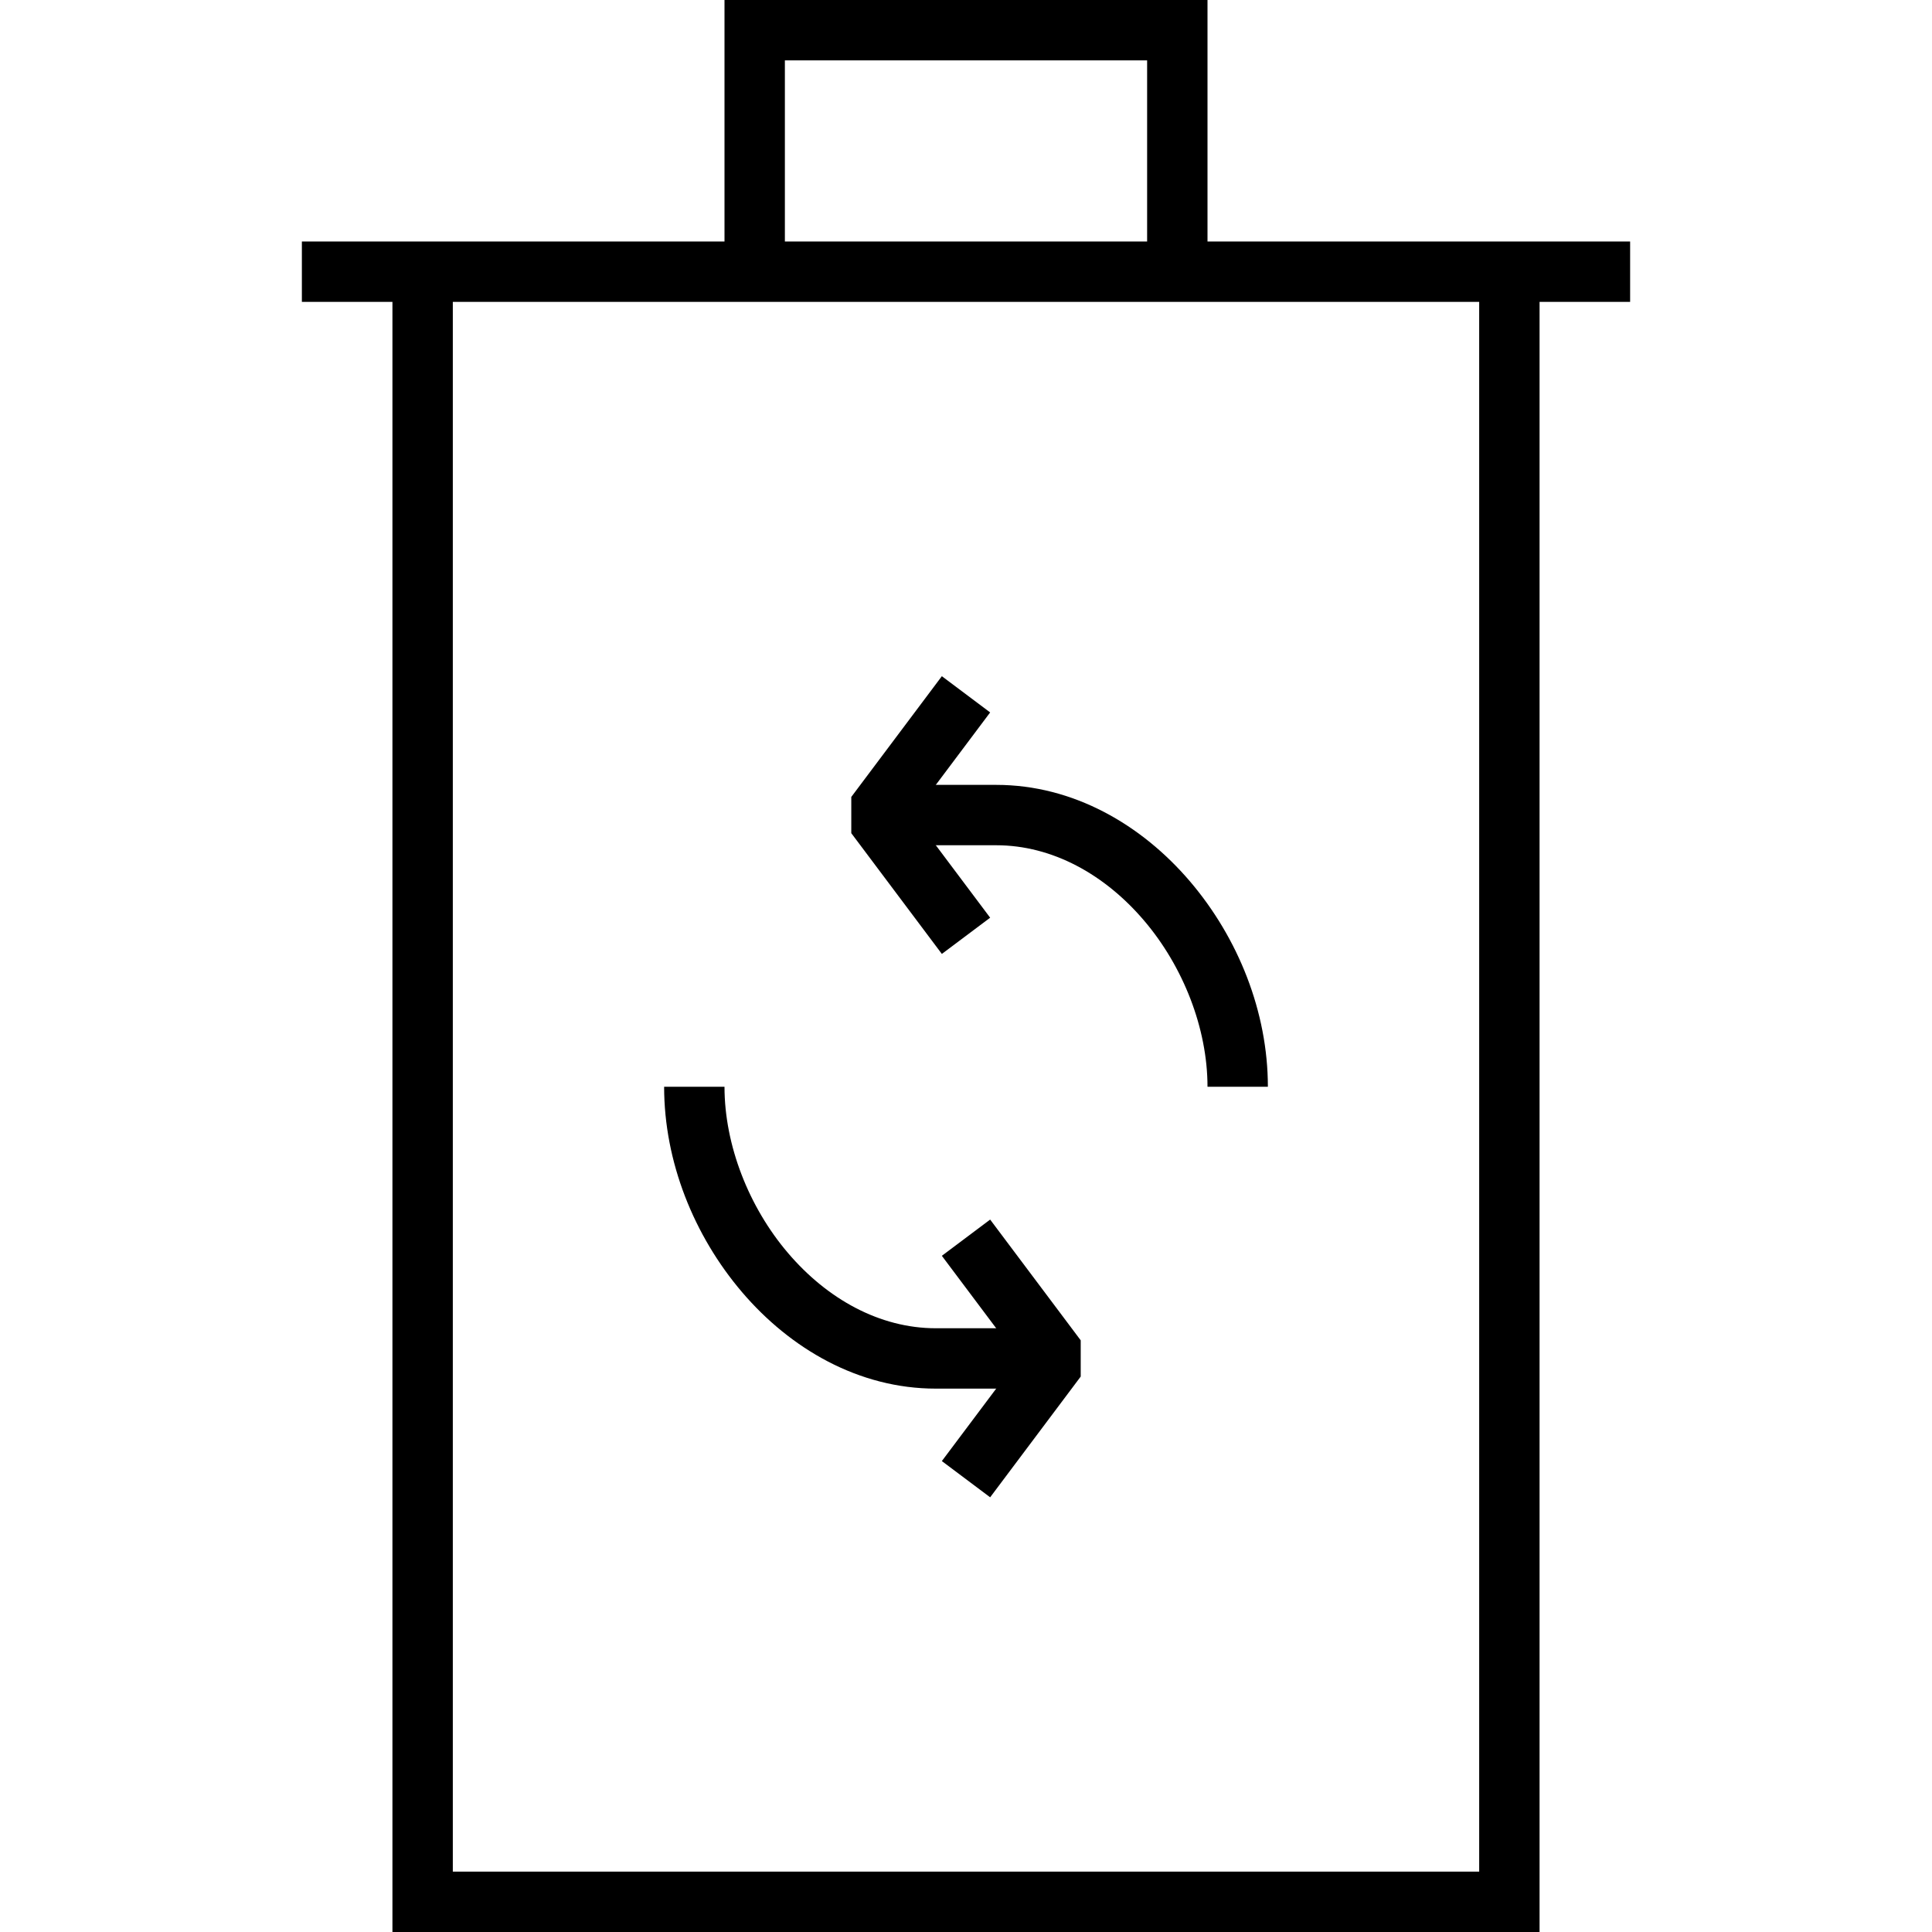 <svg viewBox="0 0 64 64"><path d="M25 8V1h14v7m-25 2v53h36V10M10 9h44" fill="none" stroke="#000" stroke-width="2" stroke-miterlimit="10"/><path d="M22 36c0 2.48.983 4.93 2.582 6.805C26.181 44.679 28.445 46 31 46h4v-2h-4c-1.863 0-3.6-.971-4.896-2.492C24.807 39.988 24 37.938 24 36z"/><path d="M32.8 40.4l-1.6 1.2 2.55 3.4-2.55 3.4 1.6 1.2 3-4v-1.2zM29 26v2h4c1.863 0 3.6.971 4.896 2.492C39.193 32.012 40 34.062 40 36h2c0-2.48-.983-4.93-2.582-6.805C37.819 27.321 35.555 26 33 26z"/><path d="M31.2 22.4l-3 4v1.2l3 4 1.6-1.2-2.55-3.4 2.55-3.4z"/></svg>